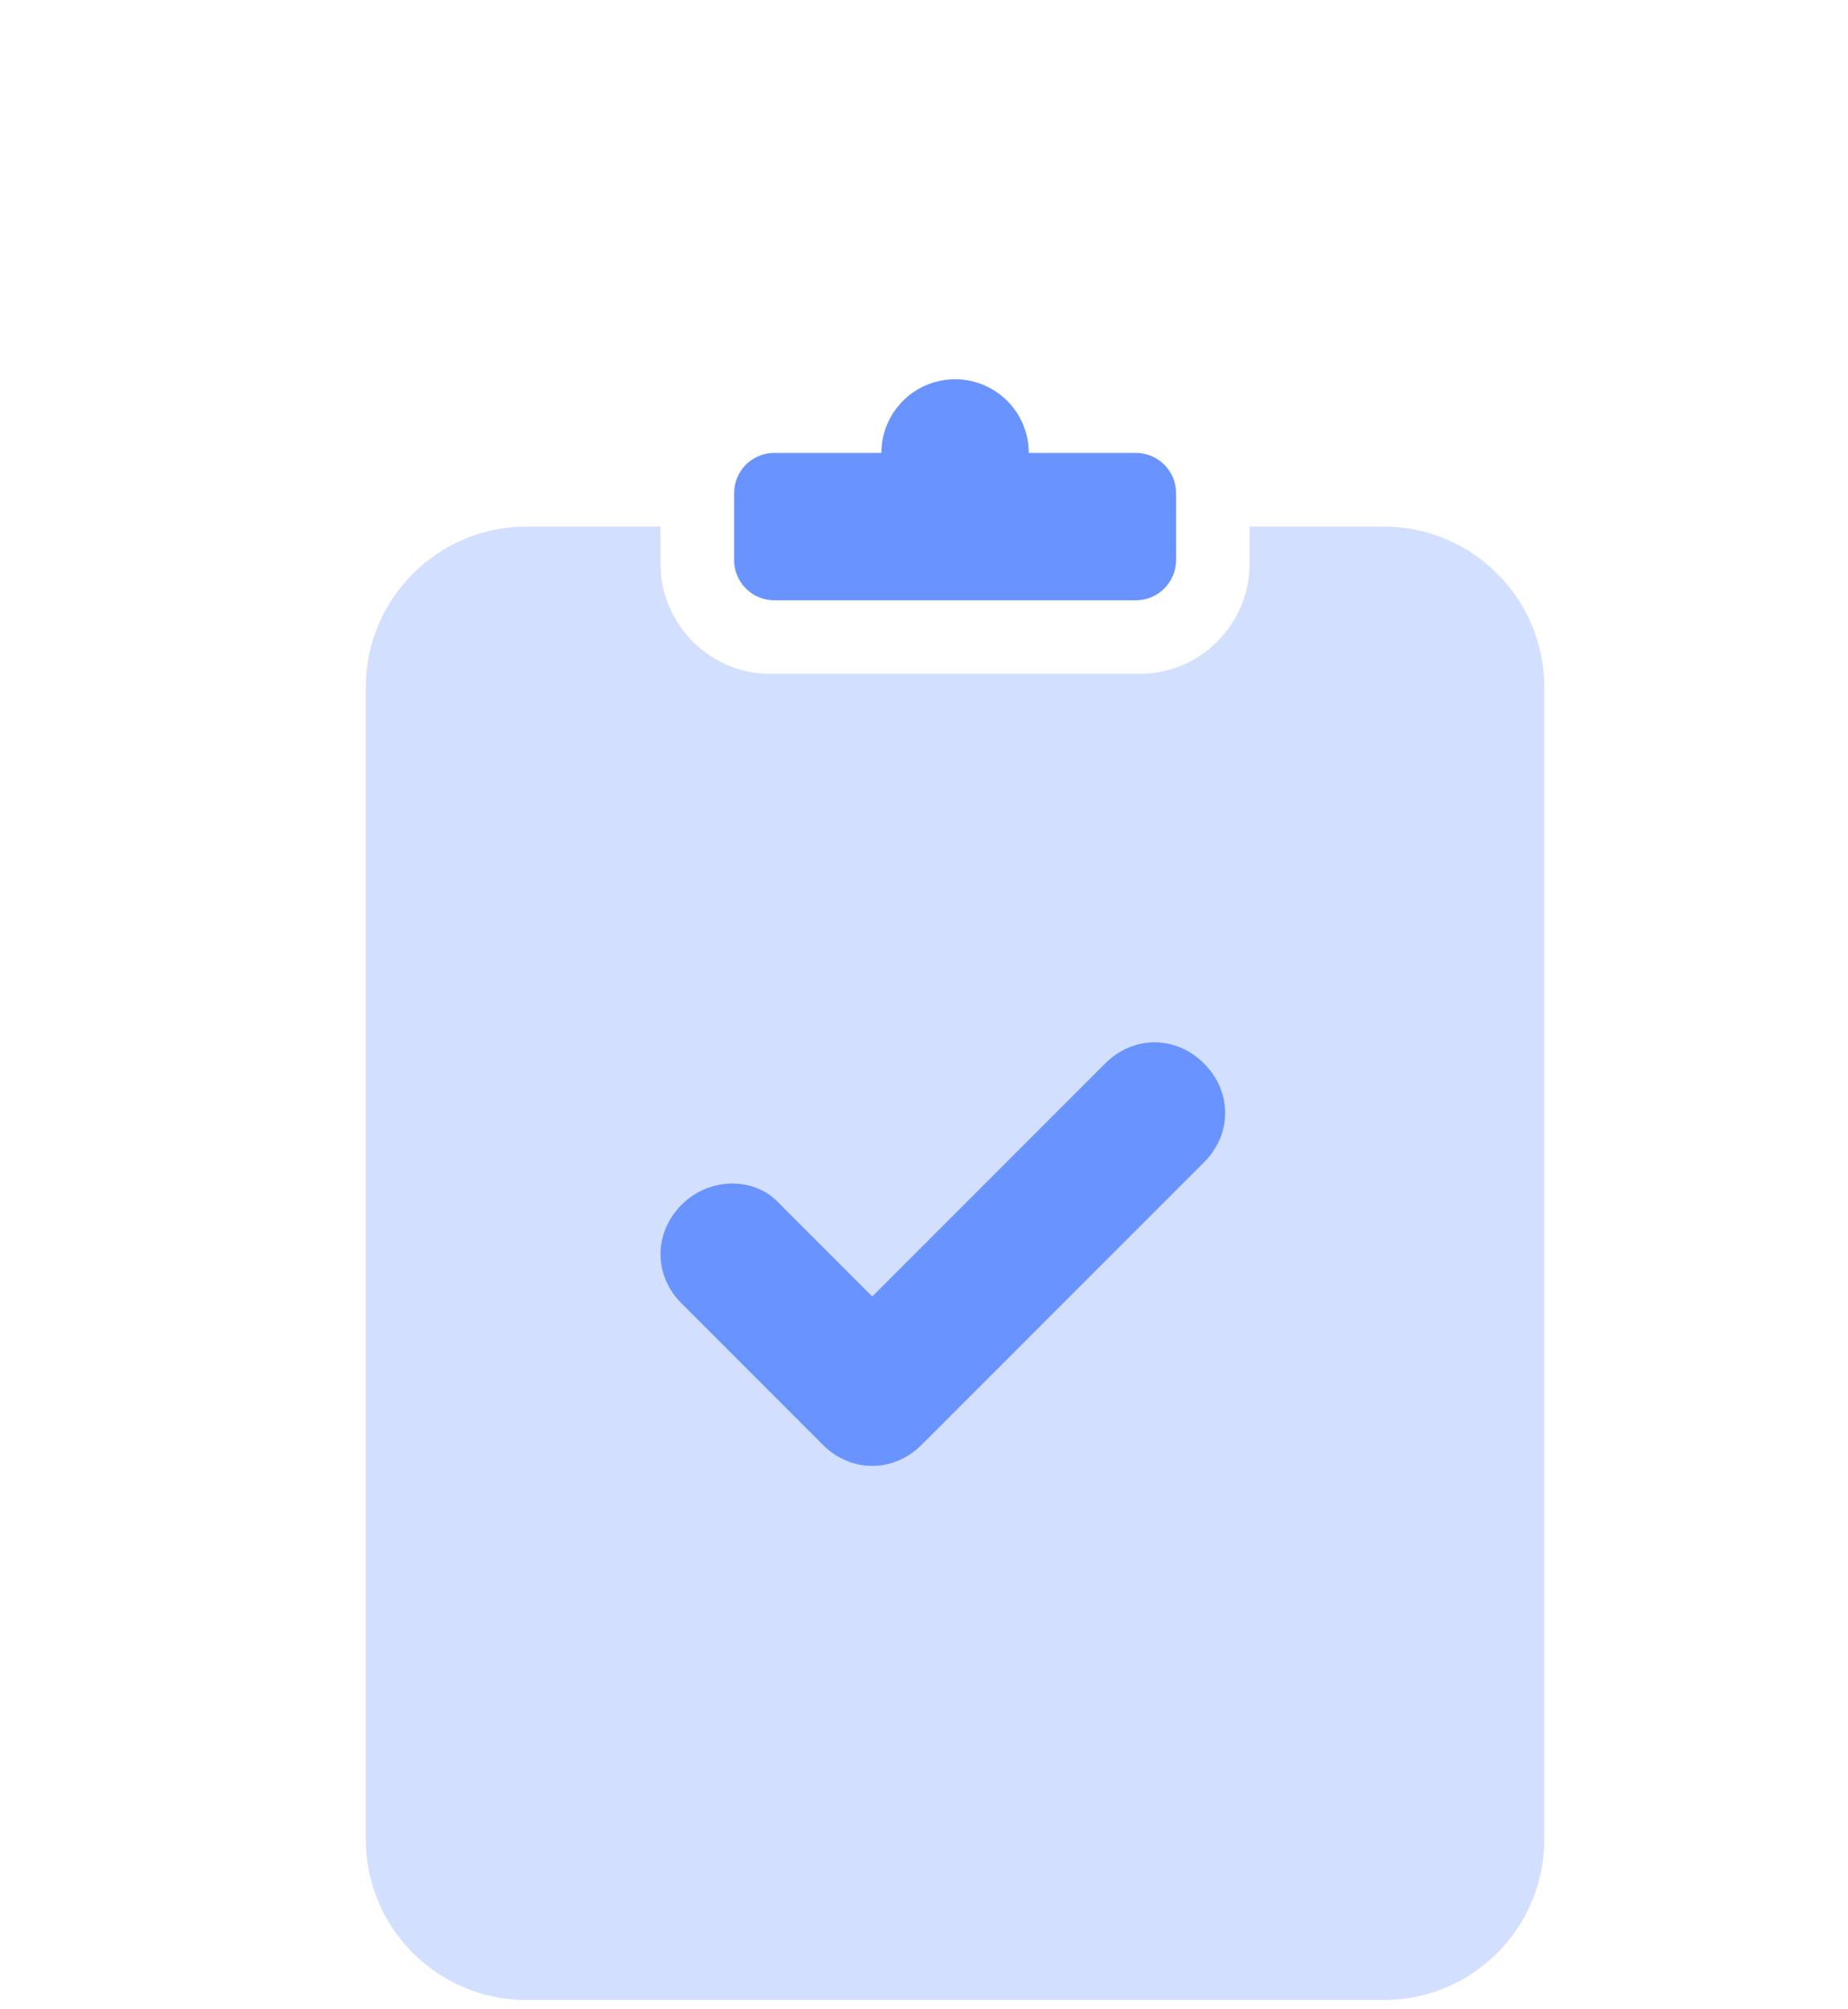 <svg width="23" height="25" viewBox="0 0 23 25" fill="none" xmlns="http://www.w3.org/2000/svg">
<path opacity="0.3" fill-rule="evenodd" clip-rule="evenodd" d="M8.22 6.552H6.553C5.449 6.552 4.553 7.447 4.553 8.552V22.885C4.553 23.99 5.449 24.885 6.553 24.885H17.22C18.325 24.885 19.22 23.99 19.22 22.885V8.552C19.22 7.447 18.325 6.552 17.22 6.552H15.553V7.01C15.553 7.77 14.938 8.385 14.178 8.385H9.595C8.836 8.385 8.22 7.77 8.22 7.01V6.552Z" fill="#6993FF"/>
<path fill-rule="evenodd" clip-rule="evenodd" d="M10.856 18.239C10.636 18.239 10.417 18.152 10.241 17.976L8.484 16.219C8.133 15.868 8.133 15.341 8.484 14.989C8.835 14.638 9.406 14.638 9.714 14.989L10.856 16.131L13.755 13.232C14.106 12.881 14.633 12.881 14.985 13.232C15.336 13.584 15.336 14.111 14.985 14.462L11.471 17.976C11.295 18.152 11.075 18.239 10.856 18.239Z" fill="#6993FF"/>
<path fill-rule="evenodd" clip-rule="evenodd" d="M10.97 5.635L9.637 5.635C9.361 5.635 9.137 5.859 9.137 6.135V6.969C9.137 7.245 9.361 7.469 9.637 7.469H14.137C14.413 7.469 14.637 7.245 14.637 6.969V6.135C14.637 5.859 14.413 5.635 14.137 5.635L12.804 5.635C12.804 5.129 12.393 4.719 11.887 4.719C11.381 4.719 10.97 5.129 10.97 5.635Z" fill="#6993FF"/>
</svg>
